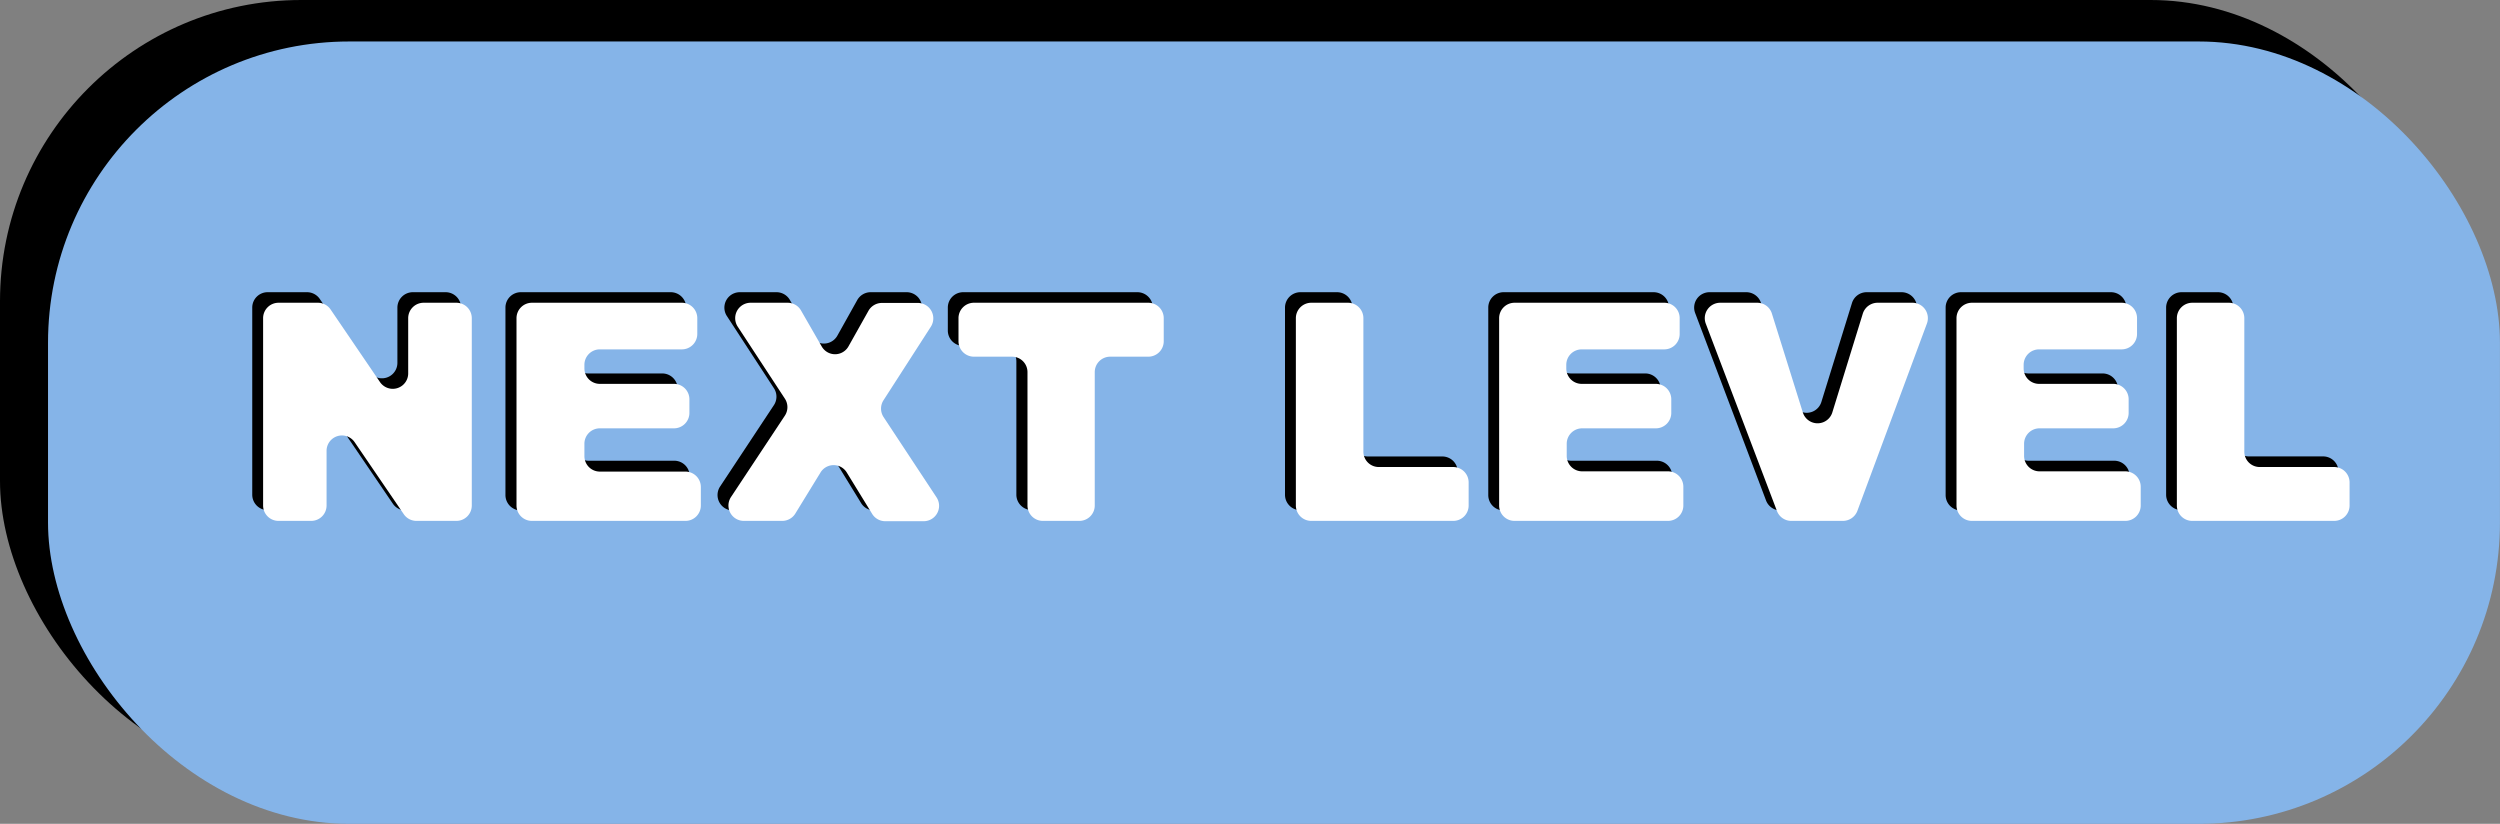 <svg xmlns="http://www.w3.org/2000/svg" width="393.56" height="129.69" viewBox="0 0 393.56 129.69"><rect x="0" y="0" width="393.56" height="129.69" fill="#808080" stroke="none"/><defs><style>.cls-1{fill:#85b4e8;}.cls-2{fill:#fff;}</style></defs><g id="Layer_3" data-name="Layer 3"><rect width="385.99" height="123.16" rx="47.43"/><rect class="cls-1" x="7.56" y="6.53" width="385.99" height="123.16" rx="47.43"/><path d="M42.14,46h6.2a2.43,2.43,0,0,1,2,1.06l7.78,11.43a2.43,2.43,0,0,0,4.44-1.36v-8.7A2.43,2.43,0,0,1,65,46h5.15a2.43,2.43,0,0,1,2.43,2.43v29.5a2.43,2.43,0,0,1-2.43,2.43h-6.3a2.43,2.43,0,0,1-2-1.06L54.12,67.94a2.43,2.43,0,0,0-4.43,1.37v8.57a2.43,2.43,0,0,1-2.43,2.43H42.14a2.43,2.43,0,0,1-2.43-2.43V48.38A2.42,2.42,0,0,1,42.14,46Z"/><path d="M82,46h23.59a2.43,2.43,0,0,1,2.43,2.43v2.48a2.42,2.42,0,0,1-2.43,2.42h-13a2.43,2.43,0,0,0-2.43,2.43v.61a2.42,2.42,0,0,0,2.43,2.42h11.66a2.43,2.43,0,0,1,2.43,2.43v2.16a2.42,2.42,0,0,1-2.43,2.42H92.67a2.43,2.43,0,0,0-2.43,2.43V70.1a2.43,2.43,0,0,0,2.43,2.43h13.47A2.42,2.42,0,0,1,108.57,75v2.93a2.43,2.43,0,0,1-2.43,2.43H82a2.43,2.43,0,0,1-2.43-2.43V48.38A2.42,2.42,0,0,1,82,46Z"/><path d="M116.43,46h5.8a2.44,2.44,0,0,1,2.11,1.21l3.25,5.65a2.43,2.43,0,0,0,4.22,0l3.13-5.6A2.42,2.42,0,0,1,137.06,46h5.71a2.43,2.43,0,0,1,2,3.74l-7.43,11.57a2.43,2.43,0,0,0,0,2.65l8.35,12.63a2.43,2.43,0,0,1-2,3.77h-6.06a2.43,2.43,0,0,1-2.07-1.16l-4-6.52a2.43,2.43,0,0,0-4.14,0l-4,6.52a2.42,2.42,0,0,1-2.06,1.16h-6a2.43,2.43,0,0,1-2-3.77l8.47-12.81a2.42,2.42,0,0,0,0-2.67L114.4,49.71A2.43,2.43,0,0,1,116.43,46Z"/><path d="M151.64,46h27.41a2.43,2.43,0,0,1,2.43,2.43V52a2.43,2.43,0,0,1-2.43,2.43h-6a2.43,2.43,0,0,0-2.43,2.43v21a2.42,2.42,0,0,1-2.42,2.43h-5.77A2.42,2.42,0,0,1,160,77.88v-21a2.43,2.43,0,0,0-2.43-2.43h-6A2.42,2.42,0,0,1,149.21,52V48.38A2.42,2.42,0,0,1,151.64,46Z"/><path d="M204.72,46h5.76a2.43,2.43,0,0,1,2.43,2.43v21a2.43,2.43,0,0,0,2.43,2.43h11.71a2.42,2.42,0,0,1,2.43,2.42v3.61a2.43,2.43,0,0,1-2.43,2.43H204.72a2.43,2.43,0,0,1-2.43-2.43V48.38A2.43,2.43,0,0,1,204.72,46Z"/><path d="M236.71,46h23.6a2.43,2.43,0,0,1,2.43,2.43v2.48a2.42,2.42,0,0,1-2.43,2.42h-13a2.42,2.42,0,0,0-2.42,2.43v.61a2.42,2.42,0,0,0,2.42,2.42H259a2.43,2.43,0,0,1,2.43,2.43v2.16A2.42,2.42,0,0,1,259,65.75H247.35a2.42,2.42,0,0,0-2.42,2.43V70.1a2.42,2.42,0,0,0,2.42,2.43h13.48A2.42,2.42,0,0,1,263.25,75v2.93a2.42,2.42,0,0,1-2.42,2.43H236.71a2.42,2.42,0,0,1-2.42-2.43V48.38A2.42,2.42,0,0,1,236.71,46Z"/><path d="M269.11,46h5.8a2.44,2.44,0,0,1,2.32,1.7l4.87,15.57a2.42,2.42,0,0,0,4.63,0l4.81-15.55A2.42,2.42,0,0,1,293.86,46h5.49a2.43,2.43,0,0,1,2.28,3.27l-11,29.5a2.42,2.42,0,0,1-2.28,1.59h-8.14A2.44,2.44,0,0,1,278,78.74L266.84,49.23A2.42,2.42,0,0,1,269.11,46Z"/><path d="M308.71,46h23.6a2.43,2.43,0,0,1,2.43,2.43v2.48a2.42,2.42,0,0,1-2.43,2.42h-13a2.42,2.42,0,0,0-2.42,2.43v.61a2.42,2.42,0,0,0,2.42,2.42H331a2.43,2.43,0,0,1,2.43,2.43v2.16A2.42,2.42,0,0,1,331,65.75H319.35a2.42,2.42,0,0,0-2.42,2.43V70.1a2.42,2.42,0,0,0,2.42,2.43h13.48A2.42,2.42,0,0,1,335.25,75v2.93a2.42,2.42,0,0,1-2.42,2.43H308.71a2.42,2.42,0,0,1-2.42-2.43V48.38A2.42,2.42,0,0,1,308.71,46Z"/><path d="M343.4,46h5.76a2.43,2.43,0,0,1,2.43,2.43v21A2.43,2.43,0,0,0,354,71.85h11.71a2.42,2.42,0,0,1,2.43,2.42v3.61a2.43,2.43,0,0,1-2.43,2.43H343.4A2.43,2.43,0,0,1,341,77.88V48.38A2.43,2.43,0,0,1,343.4,46Z"/><path class="cls-2" d="M43.85,47.66h6.2a2.41,2.41,0,0,1,2,1.07l7.78,11.43a2.43,2.43,0,0,0,4.43-1.37v-8.7a2.43,2.43,0,0,1,2.43-2.43h5.15a2.43,2.43,0,0,1,2.43,2.43V79.6A2.42,2.42,0,0,1,71.85,82H65.56a2.41,2.41,0,0,1-2-1.06l-7.71-11.3A2.42,2.42,0,0,0,51.41,71V79.6A2.42,2.42,0,0,1,49,82H43.85a2.42,2.42,0,0,1-2.43-2.42V50.09A2.43,2.43,0,0,1,43.85,47.66Z"/><path class="cls-2" d="M83.74,47.66h23.6a2.43,2.43,0,0,1,2.43,2.43v2.48A2.43,2.43,0,0,1,107.34,55h-13A2.43,2.43,0,0,0,92,57.43V58a2.43,2.43,0,0,0,2.43,2.43h11.67a2.43,2.43,0,0,1,2.43,2.43V65a2.43,2.43,0,0,1-2.43,2.43H94.38A2.43,2.43,0,0,0,92,69.9v1.91a2.43,2.43,0,0,0,2.43,2.43h13.47a2.43,2.43,0,0,1,2.43,2.43V79.6A2.42,2.42,0,0,1,107.85,82H83.74a2.42,2.42,0,0,1-2.43-2.42V50.09A2.43,2.43,0,0,1,83.74,47.66Z"/><path class="cls-2" d="M118.15,47.66H124a2.42,2.42,0,0,1,2.1,1.22l3.25,5.65a2.42,2.42,0,0,0,4.22,0l3.14-5.59a2.43,2.43,0,0,1,2.12-1.25h5.71a2.43,2.43,0,0,1,2,3.74L139.09,63a2.43,2.43,0,0,0,0,2.65l8.34,12.64a2.42,2.42,0,0,1-2,3.76h-6.06a2.41,2.41,0,0,1-2.07-1.15l-4-6.52a2.42,2.42,0,0,0-4.13,0l-4,6.52A2.42,2.42,0,0,1,123.08,82h-6a2.42,2.42,0,0,1-2-3.76l8.48-12.81a2.44,2.44,0,0,0,0-2.67l-7.44-11.36A2.43,2.43,0,0,1,118.15,47.66Z"/><path class="cls-2" d="M153.35,47.66h27.42a2.43,2.43,0,0,1,2.43,2.43v3.63a2.43,2.43,0,0,1-2.43,2.43h-6a2.43,2.43,0,0,0-2.43,2.43v21A2.42,2.42,0,0,1,169.94,82h-5.76a2.42,2.42,0,0,1-2.43-2.42v-21a2.43,2.43,0,0,0-2.43-2.43h-6a2.43,2.43,0,0,1-2.43-2.43V50.09A2.43,2.43,0,0,1,153.35,47.66Z"/><path class="cls-2" d="M206.44,47.66h5.76a2.43,2.43,0,0,1,2.43,2.43v21a2.42,2.42,0,0,0,2.42,2.43h11.72A2.43,2.43,0,0,1,231.2,76V79.6A2.42,2.42,0,0,1,228.77,82H206.44A2.42,2.42,0,0,1,204,79.6V50.09A2.43,2.43,0,0,1,206.44,47.66Z"/><path class="cls-2" d="M238.43,47.66H262a2.42,2.42,0,0,1,2.42,2.43v2.48A2.42,2.42,0,0,1,262,55h-13a2.43,2.43,0,0,0-2.43,2.43V58a2.43,2.43,0,0,0,2.43,2.43h11.67a2.43,2.43,0,0,1,2.43,2.43V65a2.43,2.43,0,0,1-2.43,2.43H249.07a2.43,2.43,0,0,0-2.43,2.43v1.91a2.43,2.43,0,0,0,2.43,2.43h13.47A2.43,2.43,0,0,1,265,76.67V79.6A2.42,2.42,0,0,1,262.54,82H238.43A2.42,2.42,0,0,1,236,79.6V50.09A2.43,2.43,0,0,1,238.43,47.66Z"/><path class="cls-2" d="M270.83,47.66h5.8a2.41,2.41,0,0,1,2.31,1.71l4.87,15.56a2.43,2.43,0,0,0,4.64,0l4.8-15.56a2.45,2.45,0,0,1,2.32-1.71h5.49a2.43,2.43,0,0,1,2.28,3.28l-10.95,29.5A2.44,2.44,0,0,1,290.11,82H282a2.41,2.41,0,0,1-2.27-1.57L268.55,51A2.43,2.43,0,0,1,270.83,47.66Z"/><path class="cls-2" d="M310.43,47.66H334a2.42,2.42,0,0,1,2.42,2.43v2.48A2.42,2.42,0,0,1,334,55h-13a2.43,2.43,0,0,0-2.43,2.43V58a2.43,2.43,0,0,0,2.43,2.43h11.67a2.43,2.43,0,0,1,2.43,2.43V65a2.43,2.43,0,0,1-2.43,2.43H321.07a2.43,2.43,0,0,0-2.43,2.43v1.91a2.43,2.43,0,0,0,2.43,2.43h13.47A2.43,2.43,0,0,1,337,76.67V79.6A2.42,2.42,0,0,1,334.54,82H310.43A2.42,2.42,0,0,1,308,79.6V50.09A2.43,2.43,0,0,1,310.43,47.66Z"/><path class="cls-2" d="M345.12,47.66h5.76a2.43,2.43,0,0,1,2.43,2.43v21a2.42,2.42,0,0,0,2.42,2.43h11.72A2.43,2.43,0,0,1,369.88,76V79.6A2.42,2.42,0,0,1,367.45,82H345.12a2.42,2.42,0,0,1-2.43-2.42V50.09A2.43,2.43,0,0,1,345.12,47.66Z"/></g></svg>
